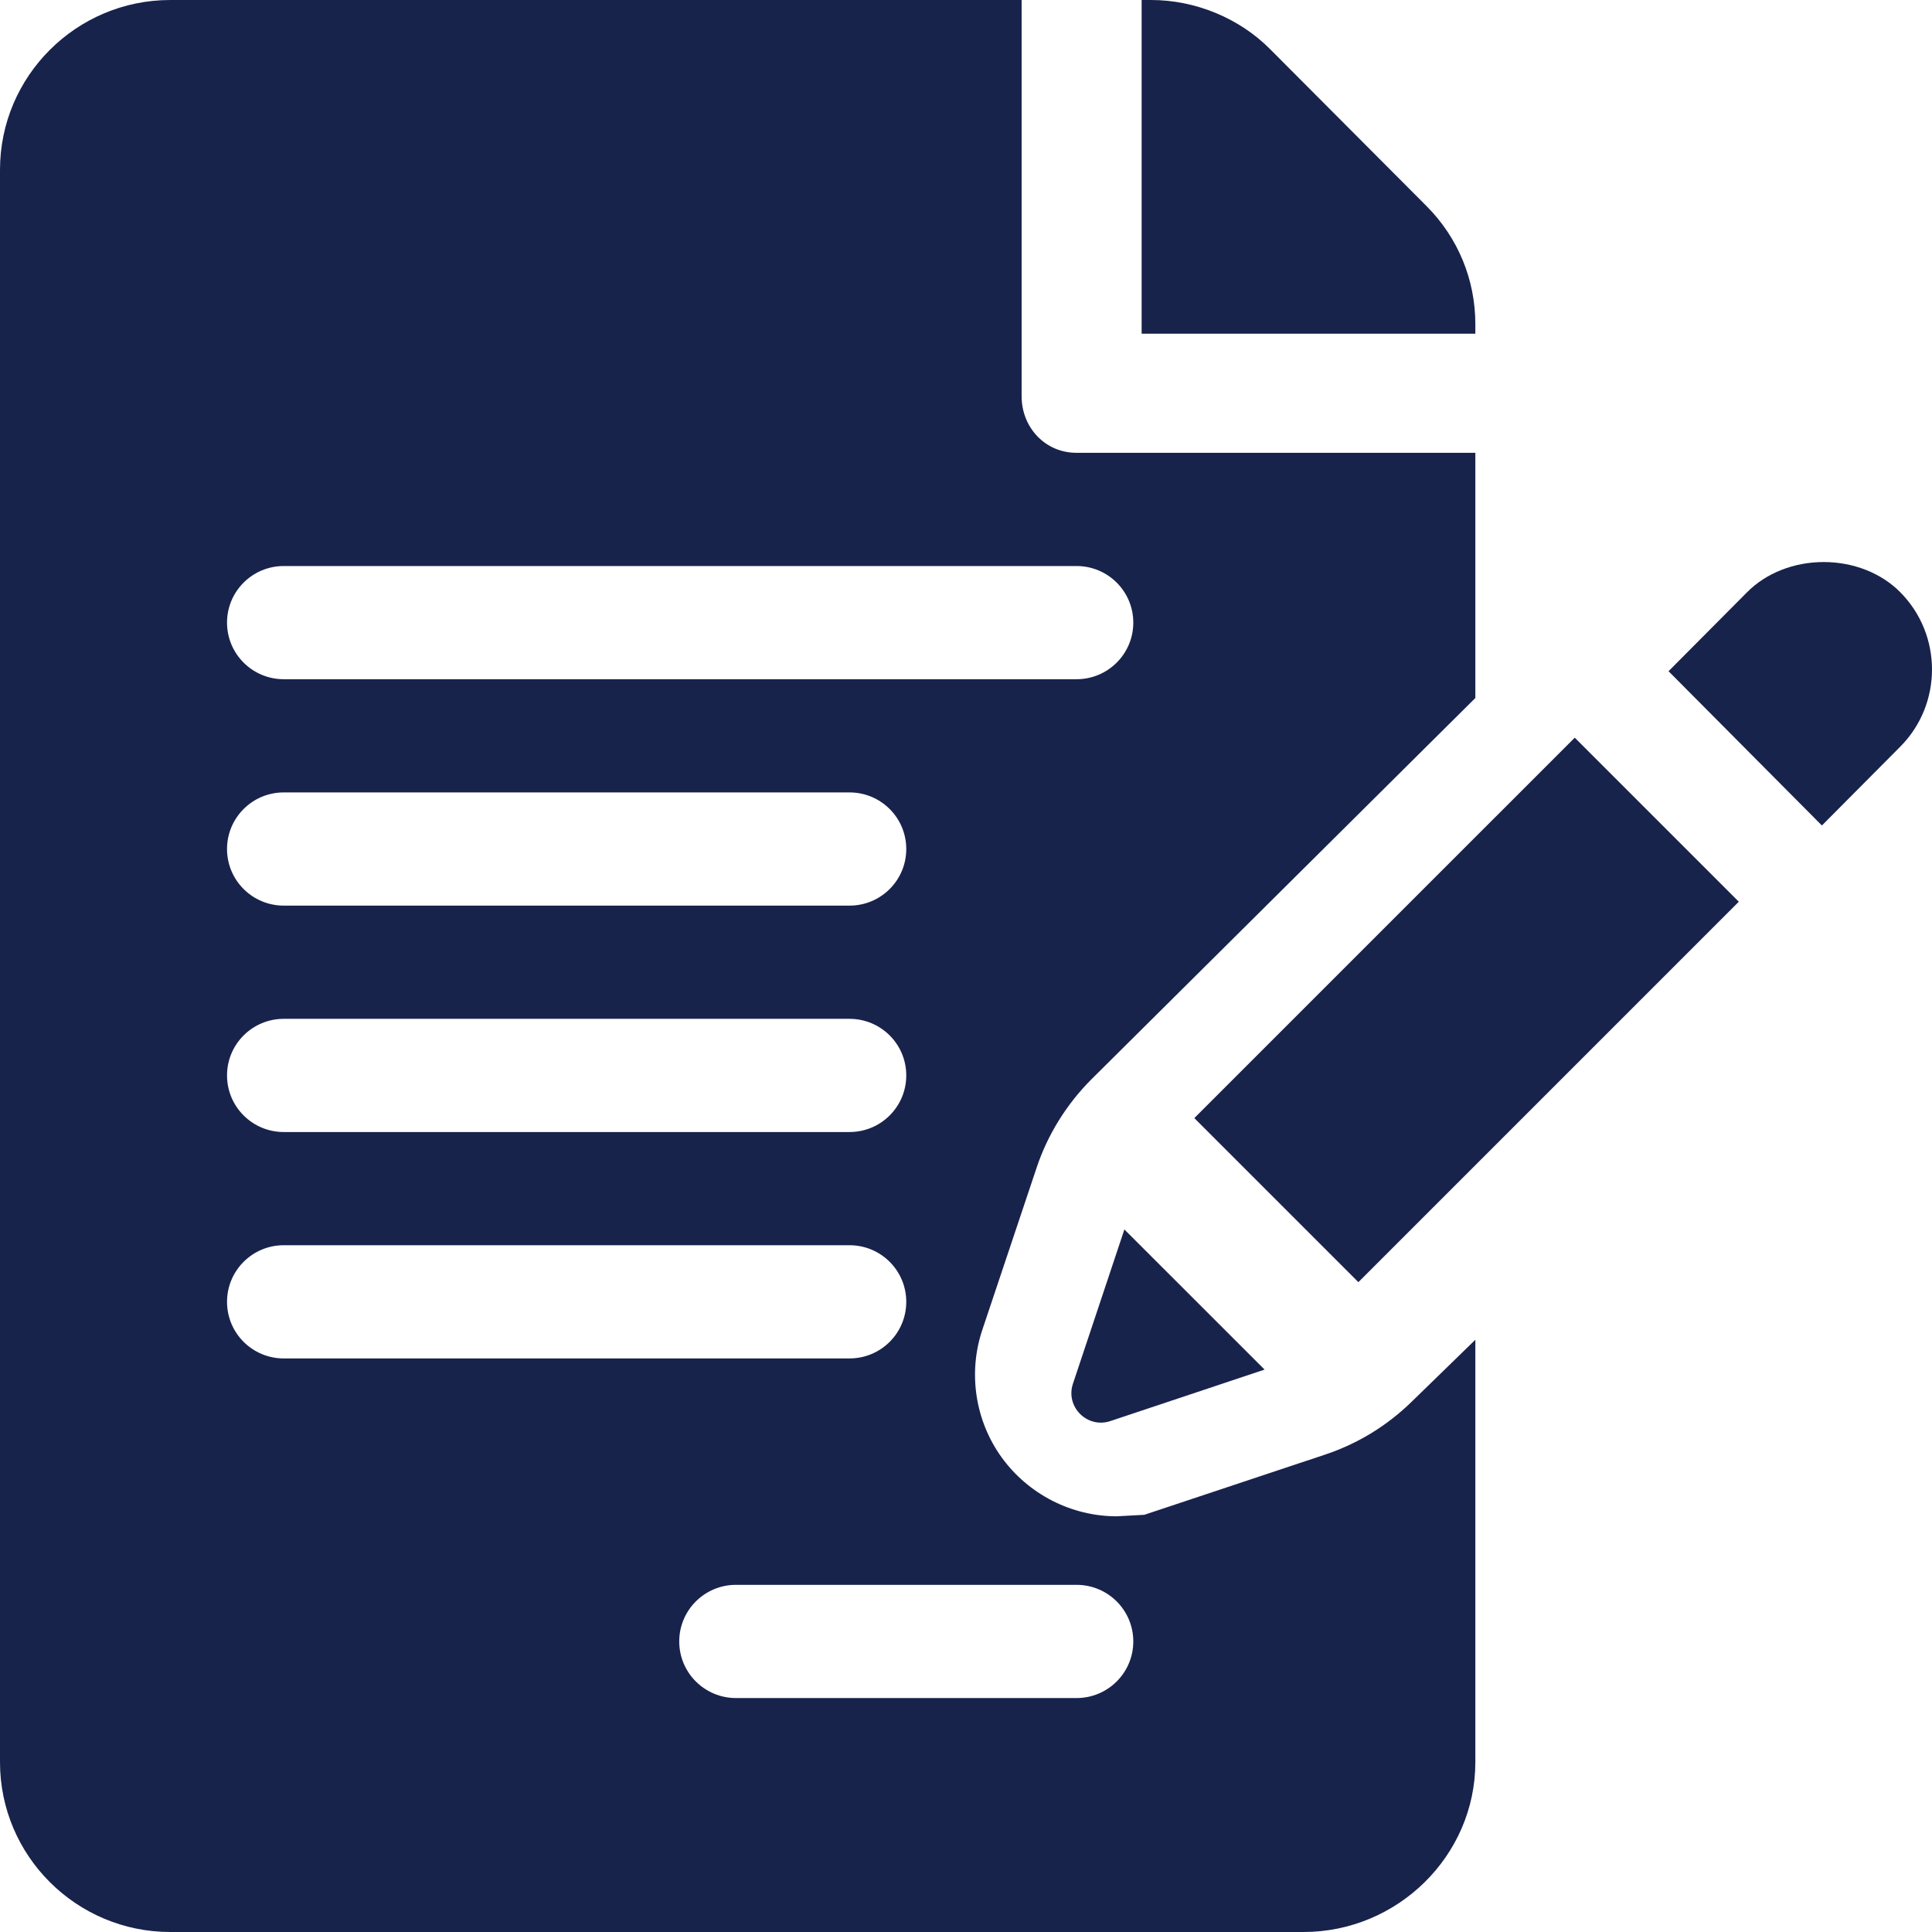 <?xml version="1.0" encoding="UTF-8"?>
<svg width="110px" height="110px" viewBox="0 0 110 110" version="1.1" xmlns="http://www.w3.org/2000/svg" xmlns:xlink="http://www.w3.org/1999/xlink">
    <!-- Generator: Sketch 59.1 (86144) - https://sketch.com -->
    <title>icn_content</title>
    <desc>Created with Sketch.</desc>
    <g id="Page-1" stroke="none" stroke-width="1" fill="none" fill-rule="evenodd">
        <g id="What-We-Do" transform="translate(-915, -1910)" fill="#18234C" fill-rule="nonzero">
            <g id="Group" transform="translate(106, 1888)">
                <g id="Group-6">
                    <g id="Group-5">
                        <g id="icn_content" transform="translate(809, 22)">
                            <path d="M84,18.456 C84,15.92 83.013,13.533 81.226,11.739 L72.299,2.783 C70.536,1.014 68.033,0 65.542,0 L65,0 L65,19 L84,19 L84,18.456 L84,18.456 Z" id="Path"></path>
                            <path d="M59.015,66.502 C59.633,64.63 60.713,62.886 62.12,61.473 L84,39.741 L84,25.781 L61.293,25.781 C59.507,25.781 58.167,24.34 58.167,22.559 L58.167,0 L9.694,0 C4.349,0 0,4.337 0,9.668 L0,100.332 C0,105.663 4.349,110 9.694,110 L74.219,110 C79.565,110 84,105.663 84,100.332 L84,76.28 L80.449,79.736 C79.01,81.158 77.325,82.193 75.425,82.826 L65.15,86.247 L63.585,86.332 C60.997,86.332 58.548,85.076 57.027,82.974 C55.519,80.881 55.108,78.169 55.929,75.717 L59.015,66.502 Z M16.157,58.008 L48.367,58.008 C50.154,58.008 51.599,59.449 51.599,61.23 C51.599,63.012 50.154,64.453 48.367,64.453 L16.157,64.453 C14.371,64.453 12.926,63.012 12.926,61.23 C12.926,59.449 14.371,58.008 16.157,58.008 Z M12.926,48.34 C12.926,46.559 14.371,45.117 16.157,45.117 L48.367,45.117 C50.154,45.117 51.599,46.559 51.599,48.34 C51.599,50.121 50.154,51.562 48.367,51.562 L16.157,51.562 C14.371,51.562 12.926,50.121 12.926,48.34 Z M12.926,74.121 C12.926,72.34 14.371,70.898 16.157,70.898 L48.367,70.898 C50.154,70.898 51.599,72.34 51.599,74.121 C51.599,75.902 50.154,77.344 48.367,77.344 L16.157,77.344 C14.371,77.344 12.926,75.902 12.926,74.121 Z M61.293,90.234 C63.08,90.234 64.525,91.676 64.525,93.457 C64.525,95.238 63.08,96.68 61.293,96.68 L41.904,96.68 C40.118,96.68 38.673,95.238 38.673,93.457 C38.673,91.676 40.118,90.234 41.904,90.234 L61.293,90.234 Z M16.157,38.672 C14.371,38.672 12.926,37.23 12.926,35.449 C12.926,33.668 14.371,32.227 16.157,32.227 L61.293,32.227 C63.08,32.227 64.525,33.668 64.525,35.449 C64.525,37.23 63.08,38.672 61.293,38.672 L16.157,38.672 Z" id="Shape"></path>
                            <path d="M64.018,70 L61.089,78.783 C60.65,80.098 61.903,81.35 63.219,80.91 L72,77.979 L64.018,70 Z" id="Path"></path>
                            <path d="M89.66,42 L68,63.659 L77.341,73 C82.237,68.104 91.762,58.577 99,51.34 L89.66,42 Z" id="Path"></path>
                            <path d="M108.193,33.719 C107.112,32.625 105.521,32 103.834,32 C102.146,32 100.555,32.625 99.468,33.722 L95,38.216 L103.731,47 C106.177,44.539 107.868,42.838 108.2,42.505 C110.601,40.085 110.601,36.144 108.193,33.719 Z" id="Path"></path>
                            <g id="Group" transform="translate(108, 43)">
                                <path d="M0.608,0.448 C0.608,0.448 0.608,0.448 0.609,0.447 C0.627,0.428 0.636,0.419 0.651,0.404 C0.636,0.42 0.627,0.428 0.608,0.448 Z" id="Path"></path>
                                <path d="M0.651,0.404 C0.675,0.38 0.704,0.352 0.718,0.338 C0.703,0.352 0.675,0.38 0.651,0.404 Z" id="Path"></path>
                                <path d="M0.718,0.338 C0.766,0.289 0.767,0.288 0.718,0.338 L0.718,0.338 Z" id="Path"></path>
                            </g>
                        </g>
                    </g>
                </g>
            </g>
        </g>
    </g>
</svg>
